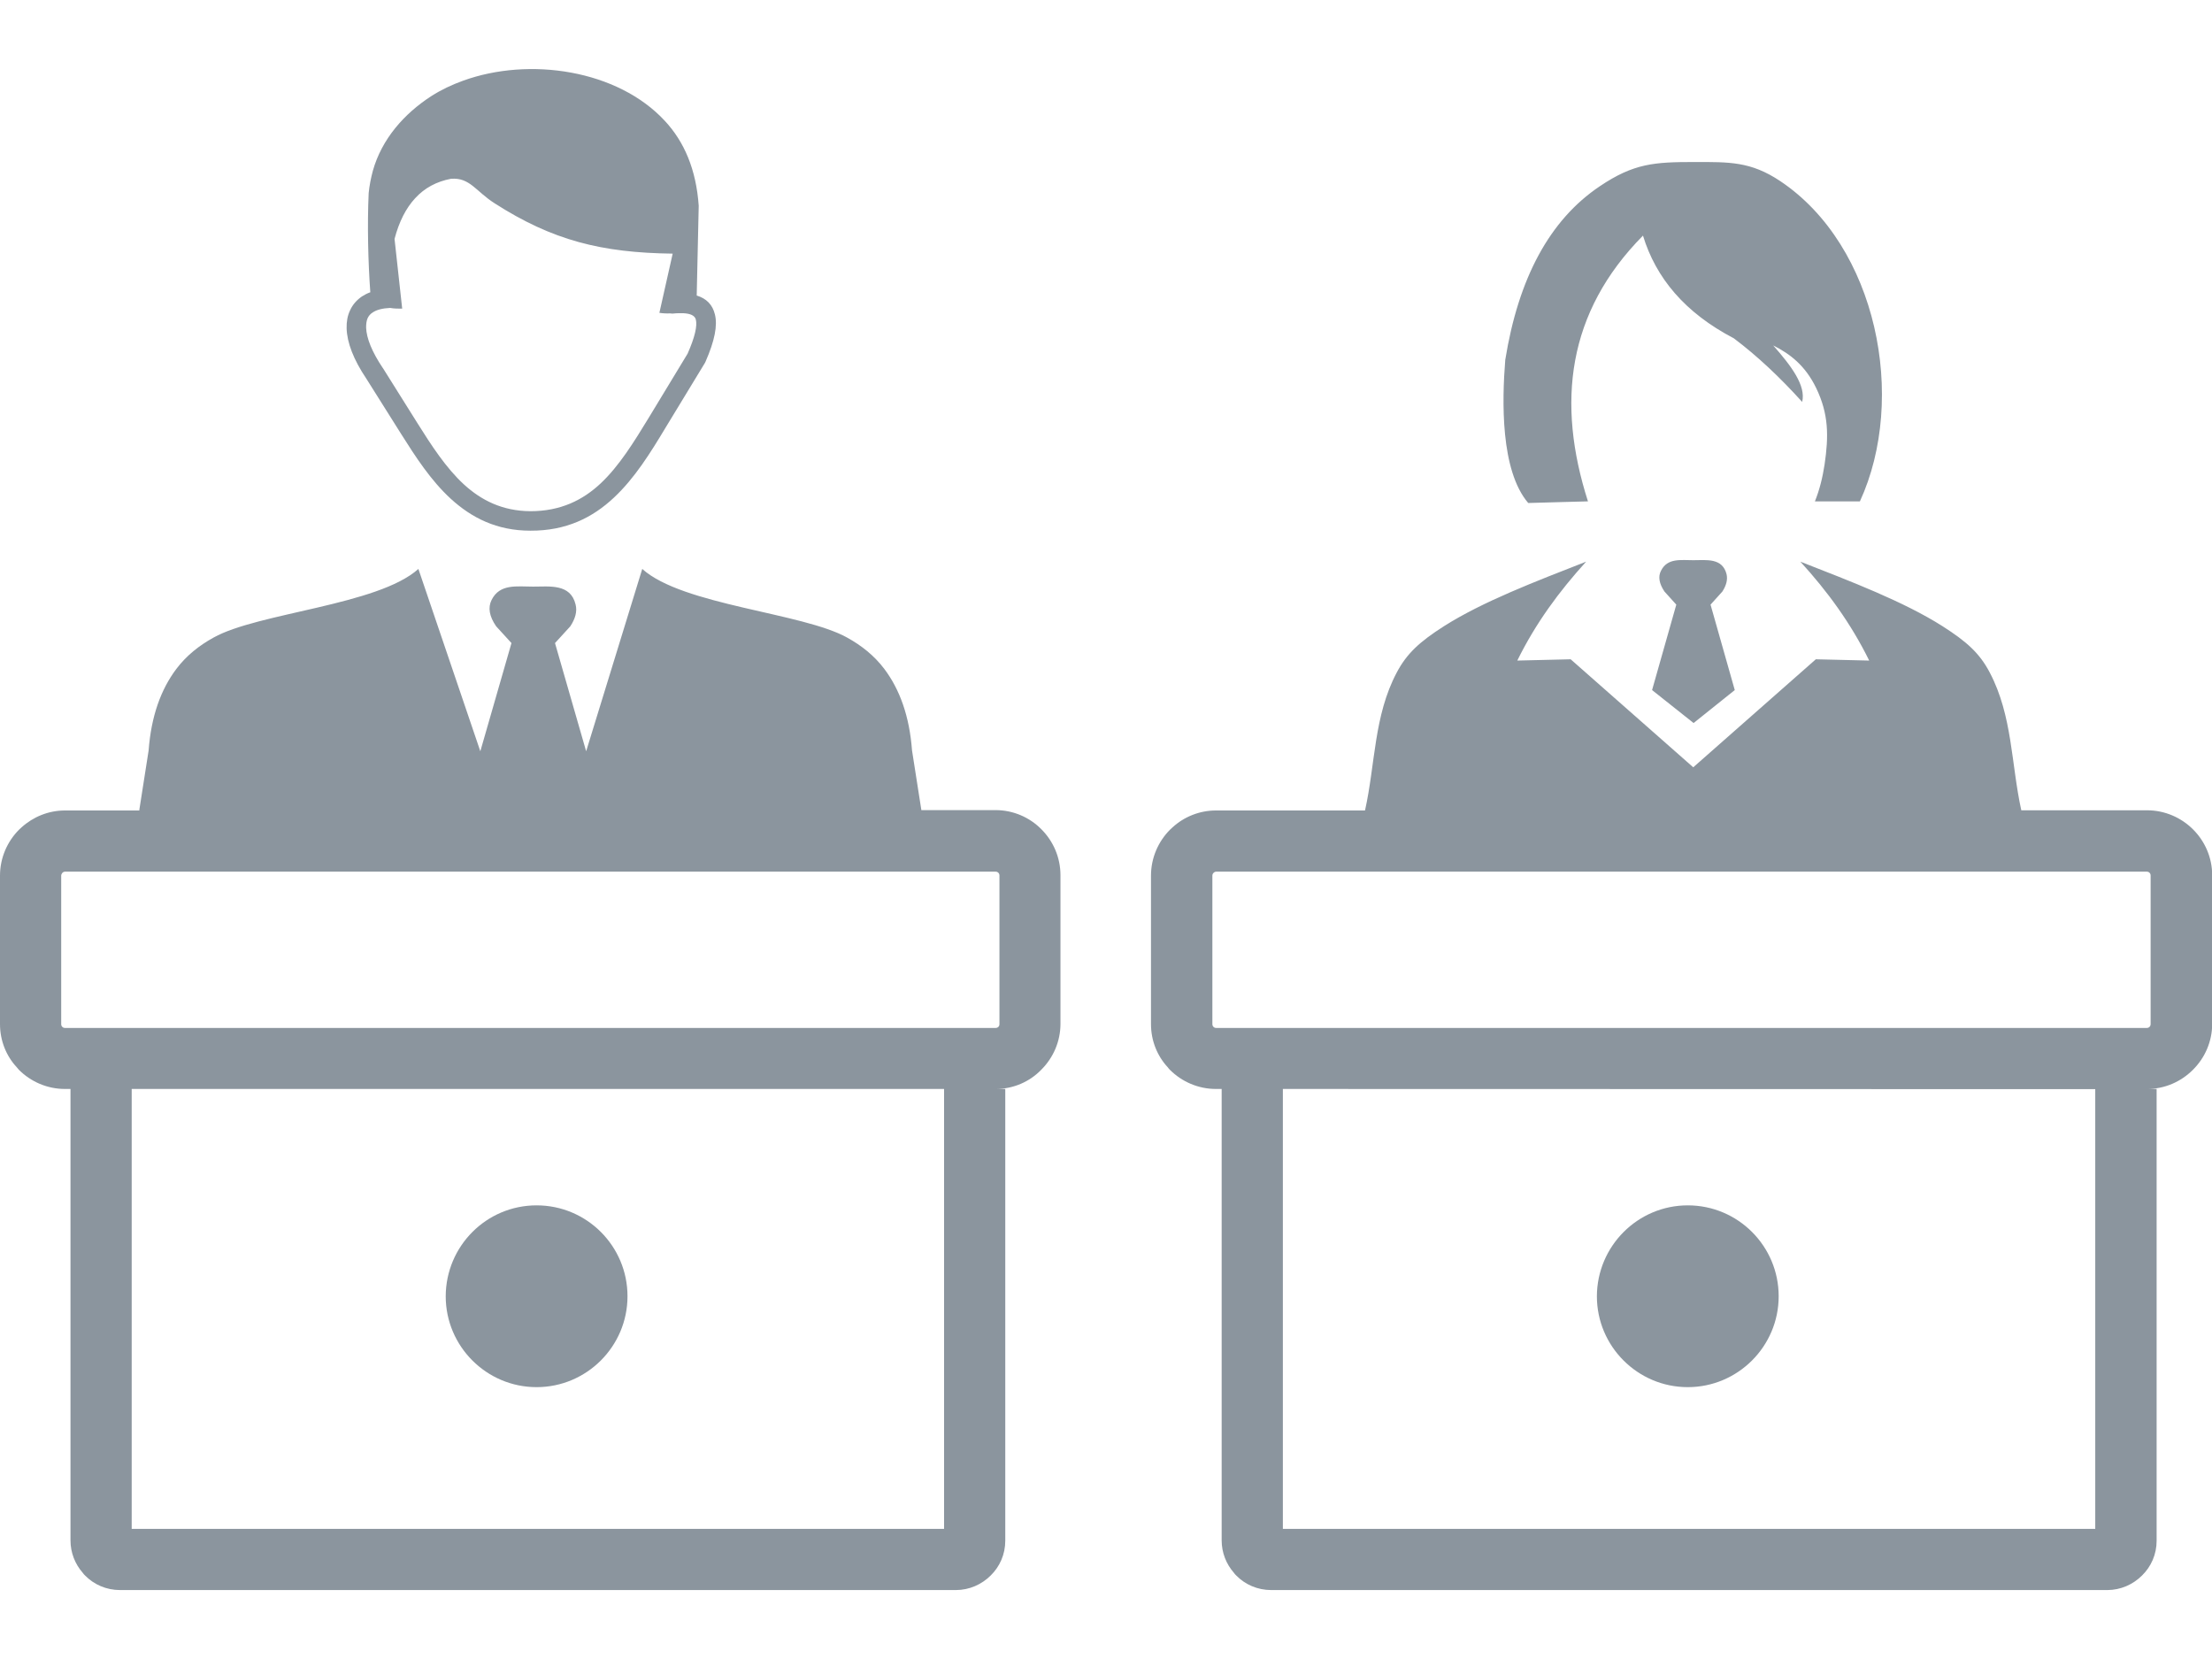 <?xml version="1.0" encoding="utf-8"?><svg version="1.1" width="40px" height="30px" fill="#8B959E" id="Layer_1" xmlns="http://www.w3.org/2000/svg" xmlns:xlink="http://www.w3.org/1999/xlink" x="0px" y="0px" viewBox="0 0 121.44 83.51" style="enable-background:new 0 0 121.44 83.51" xml:space="preserve"><style type="text/css"><![CDATA[
	.st0{fill-rule:evenodd;clip-rule:evenodd;}
]]></style><g><path class="st0" d="M29.46,62.39c2.76,0,4.99,2.24,4.99,4.99c0,2.75-2.24,4.99-4.99,4.99c-2.75,0-4.99-2.24-4.99-4.99 C24.48,64.63,26.7,62.39,29.46,62.39L29.46,62.39L29.46,62.39z M83.9,23.83l1.79-0.05l1.49-0.04c-1.73-5.4-1.15-10.37,3.02-14.59 c0.71,2.32,2.29,4.23,4.99,5.64c1.29,0.97,2.54,2.15,3.75,3.49c0.22-0.89-0.6-1.98-1.59-3.1c0.92,0.46,1.76,1.1,2.36,2.34 c0.69,1.43,0.69,2.64,0.46,4.2c-0.11,0.72-0.28,1.4-0.53,2.02h2.47c2.6-5.65,0.95-14.02-4.37-17.58c-1.63-1.09-2.81-1.05-4.72-1.05 c-2.19,0-3.32,0.07-5.19,1.33c-2.77,1.86-4.47,5.07-5.19,9.53C82.46,18.2,82.37,22.04,83.9,23.83L83.9,23.83L83.9,23.83z M102.62,32.48c-1.01-2.05-2.29-3.8-3.78-5.43c2.81,1.1,5.67,2.19,7.8,3.54c1.35,0.86,2.05,1.5,2.6,2.55 c1.25,2.38,1.17,5.01,1.73,7.56h6.9c0.98,0,1.88,0.4,2.53,1.05c0.65,0.65,1.05,1.54,1.05,2.52v8.15c0,0.98-0.4,1.87-1.05,2.52 l-0.01,0.01c-0.65,0.65-1.54,1.05-2.52,1.05h0.53v24.8c0,0.75-0.3,1.42-0.8,1.91c-0.49,0.49-1.17,0.8-1.91,0.8H69.79 c-0.75,0-1.43-0.3-1.92-0.8c-0.05-0.05-0.09-0.09-0.13-0.15c-0.42-0.48-0.67-1.1-0.67-1.78V56h-0.31c-0.98,0-1.88-0.4-2.53-1.05 c-0.04-0.04-0.08-0.08-0.11-0.13c-0.58-0.62-0.93-1.46-0.93-2.38v-8.15c0-0.98,0.4-1.88,1.05-2.53c0.04-0.04,0.08-0.08,0.13-0.12 c0.63-0.58,1.48-0.93,2.39-0.93l8.18,0c0.57-2.55,0.48-5.19,1.74-7.57c0.55-1.04,1.25-1.69,2.6-2.55c2.13-1.35,4.99-2.44,7.8-3.54 c-1.49,1.64-2.77,3.38-3.78,5.43l2.93-0.07l6.73,5.93l6.73-5.93L102.62,32.48L102.62,32.48L102.62,32.48z M90.7,34.1l1.33-4.69 l-0.65-0.72c-0.29-0.43-0.36-0.82-0.19-1.14c0.35-0.71,1.09-0.58,1.77-0.58c0.72,0,1.6-0.14,1.83,0.77 c0.07,0.31-0.02,0.62-0.23,0.95l-0.65,0.72l1.33,4.69l-2.26,1.81L90.7,34.1L90.7,34.1L90.7,34.1z M22.97,27.45l3.4,10.01l1.71-5.94 l-0.84-0.92c-0.38-0.55-0.46-1.03-0.25-1.45c0.45-0.9,1.39-0.73,2.27-0.73c0.92,0,2.06-0.17,2.34,0.98c0.1,0.38-0.02,0.79-0.29,1.2 l-0.84,0.92l1.71,5.94l3.08-10.01c2.22,2,8.8,2.4,11.25,3.77c0.78,0.43,1.48,0.98,2.04,1.72c0.85,1.13,1.38,2.6,1.52,4.47 l0.51,3.26l0,0.02h4.07c0.98,0,1.88,0.4,2.52,1.05c0.65,0.65,1.05,1.54,1.05,2.53v8.15c0,0.98-0.4,1.87-1.05,2.52l-0.01,0.01 C56.53,55.6,55.64,56,54.66,56h0.53v24.8c0,0.75-0.3,1.42-0.8,1.91c-0.49,0.49-1.17,0.8-1.91,0.8H6.59c-0.75,0-1.43-0.3-1.92-0.8 c-0.05-0.05-0.09-0.09-0.13-0.15c-0.42-0.48-0.67-1.1-0.67-1.78V56H3.57c-0.98,0-1.88-0.4-2.53-1.05C1,54.9,0.97,54.86,0.93,54.82 C0.35,54.2,0,53.36,0,52.44v-8.15c0-0.98,0.4-1.88,1.05-2.53c0.04-0.04,0.08-0.08,0.13-0.12c0.64-0.58,1.48-0.93,2.39-0.93l4.08,0 l0-0.04l0.51-3.26c0.14-1.87,0.67-3.34,1.52-4.47c0.56-0.74,1.26-1.29,2.04-1.72C14.16,29.85,20.74,29.45,22.97,27.45L22.97,27.45 L22.97,27.45z M21.42,13.12c-0.42,0.02-0.74,0.1-0.96,0.25c-0.13,0.08-0.22,0.19-0.28,0.32C20.12,13.83,20.1,14,20.1,14.2 c0.02,0.58,0.32,1.33,0.91,2.21l0.01,0.01l0,0l1.9,3.03c0.76,1.21,1.56,2.45,2.55,3.36c0.95,0.87,2.11,1.46,3.65,1.47 c1.66,0,2.88-0.61,3.86-1.53c1.02-0.96,1.83-2.28,2.63-3.59l2.14-3.53c0.4-0.91,0.54-1.52,0.45-1.88 c-0.06-0.21-0.29-0.32-0.69-0.34c-0.08,0-0.17,0-0.26,0c-0.09,0-0.2,0.01-0.3,0.02c-0.06,0-0.11,0-0.16-0.01 c-0.19,0.01-0.39,0-0.59-0.03l0.73-3.25c-3.92-0.05-6.6-0.73-9.77-2.76c-1.04-0.66-1.36-1.43-2.4-1.35 c-0.79,0.15-1.45,0.5-1.97,1.07c-0.5,0.54-0.88,1.28-1.13,2.23l0.42,3.83C21.85,13.16,21.63,13.16,21.42,13.12L21.42,13.12 L21.42,13.12z M38.25,12.44c0.53,0.16,0.87,0.5,1,1.04c0.15,0.6-0.01,1.44-0.52,2.6l0,0c-0.01,0.02-0.02,0.04-0.03,0.06l-2.17,3.57 c-0.83,1.38-1.68,2.75-2.82,3.82c-1.17,1.1-2.62,1.83-4.59,1.82c-1.85,0-3.23-0.71-4.37-1.75c-1.1-1.01-1.94-2.31-2.74-3.58 L20.11,17c-0.7-1.04-1.06-1.98-1.08-2.76c-0.01-0.37,0.05-0.7,0.19-0.99c0.14-0.31,0.36-0.56,0.65-0.76 c0.14-0.09,0.29-0.17,0.46-0.23c-0.12-1.64-0.17-3.71-0.09-5.44c0.04-0.41,0.12-0.82,0.23-1.23c0.49-1.74,1.71-3.13,3.21-4.1 c0.53-0.34,1.12-0.62,1.73-0.84c3.65-1.33,8.5-0.6,11.09,2.2c1.06,1.14,1.72,2.66,1.86,4.66L38.25,12.44L38.25,12.44L38.25,12.44z M92.66,62.39c2.76,0,4.99,2.24,4.99,4.99c0,2.75-2.24,4.99-4.99,4.99c-2.75,0-4.99-2.24-4.99-4.99 C87.68,64.63,89.91,62.39,92.66,62.39L92.66,62.39L92.66,62.39z M66.77,44.07c-0.04,0-0.08,0.01-0.12,0.04l-0.03,0.03 c-0.04,0.04-0.06,0.09-0.06,0.15v8.15c0,0.06,0.02,0.11,0.06,0.15c0.04,0.04,0.09,0.06,0.15,0.06c17.03,0,34.06,0,51.09,0 c0.06,0,0.11-0.02,0.15-0.06s0.06-0.09,0.06-0.15v-8.16c0-0.06-0.02-0.11-0.06-0.15c-0.04-0.04-0.09-0.06-0.15-0.06 C99.9,44.07,84.71,44.07,66.77,44.07L66.77,44.07z M70.43,56v24.15h44.6V56.01L70.43,56L70.43,56L70.43,56z M3.57,44.07 c-0.04,0-0.08,0.01-0.12,0.04l-0.03,0.03c-0.03,0.04-0.06,0.09-0.06,0.15v8.15c0,0.06,0.02,0.11,0.06,0.15 c0.04,0.04,0.09,0.06,0.15,0.06c17.03,0,34.06,0,51.09,0c0.06,0,0.11-0.02,0.15-0.06c0.04-0.03,0.06-0.09,0.06-0.15v-8.16 c0-0.06-0.02-0.11-0.06-0.15c-0.04-0.04-0.09-0.06-0.15-0.06C36.7,44.07,21.51,44.07,3.57,44.07L3.57,44.07z M7.23,56v24.15h44.6 V56H7.23L7.23,56L7.23,56z"/></g></svg>